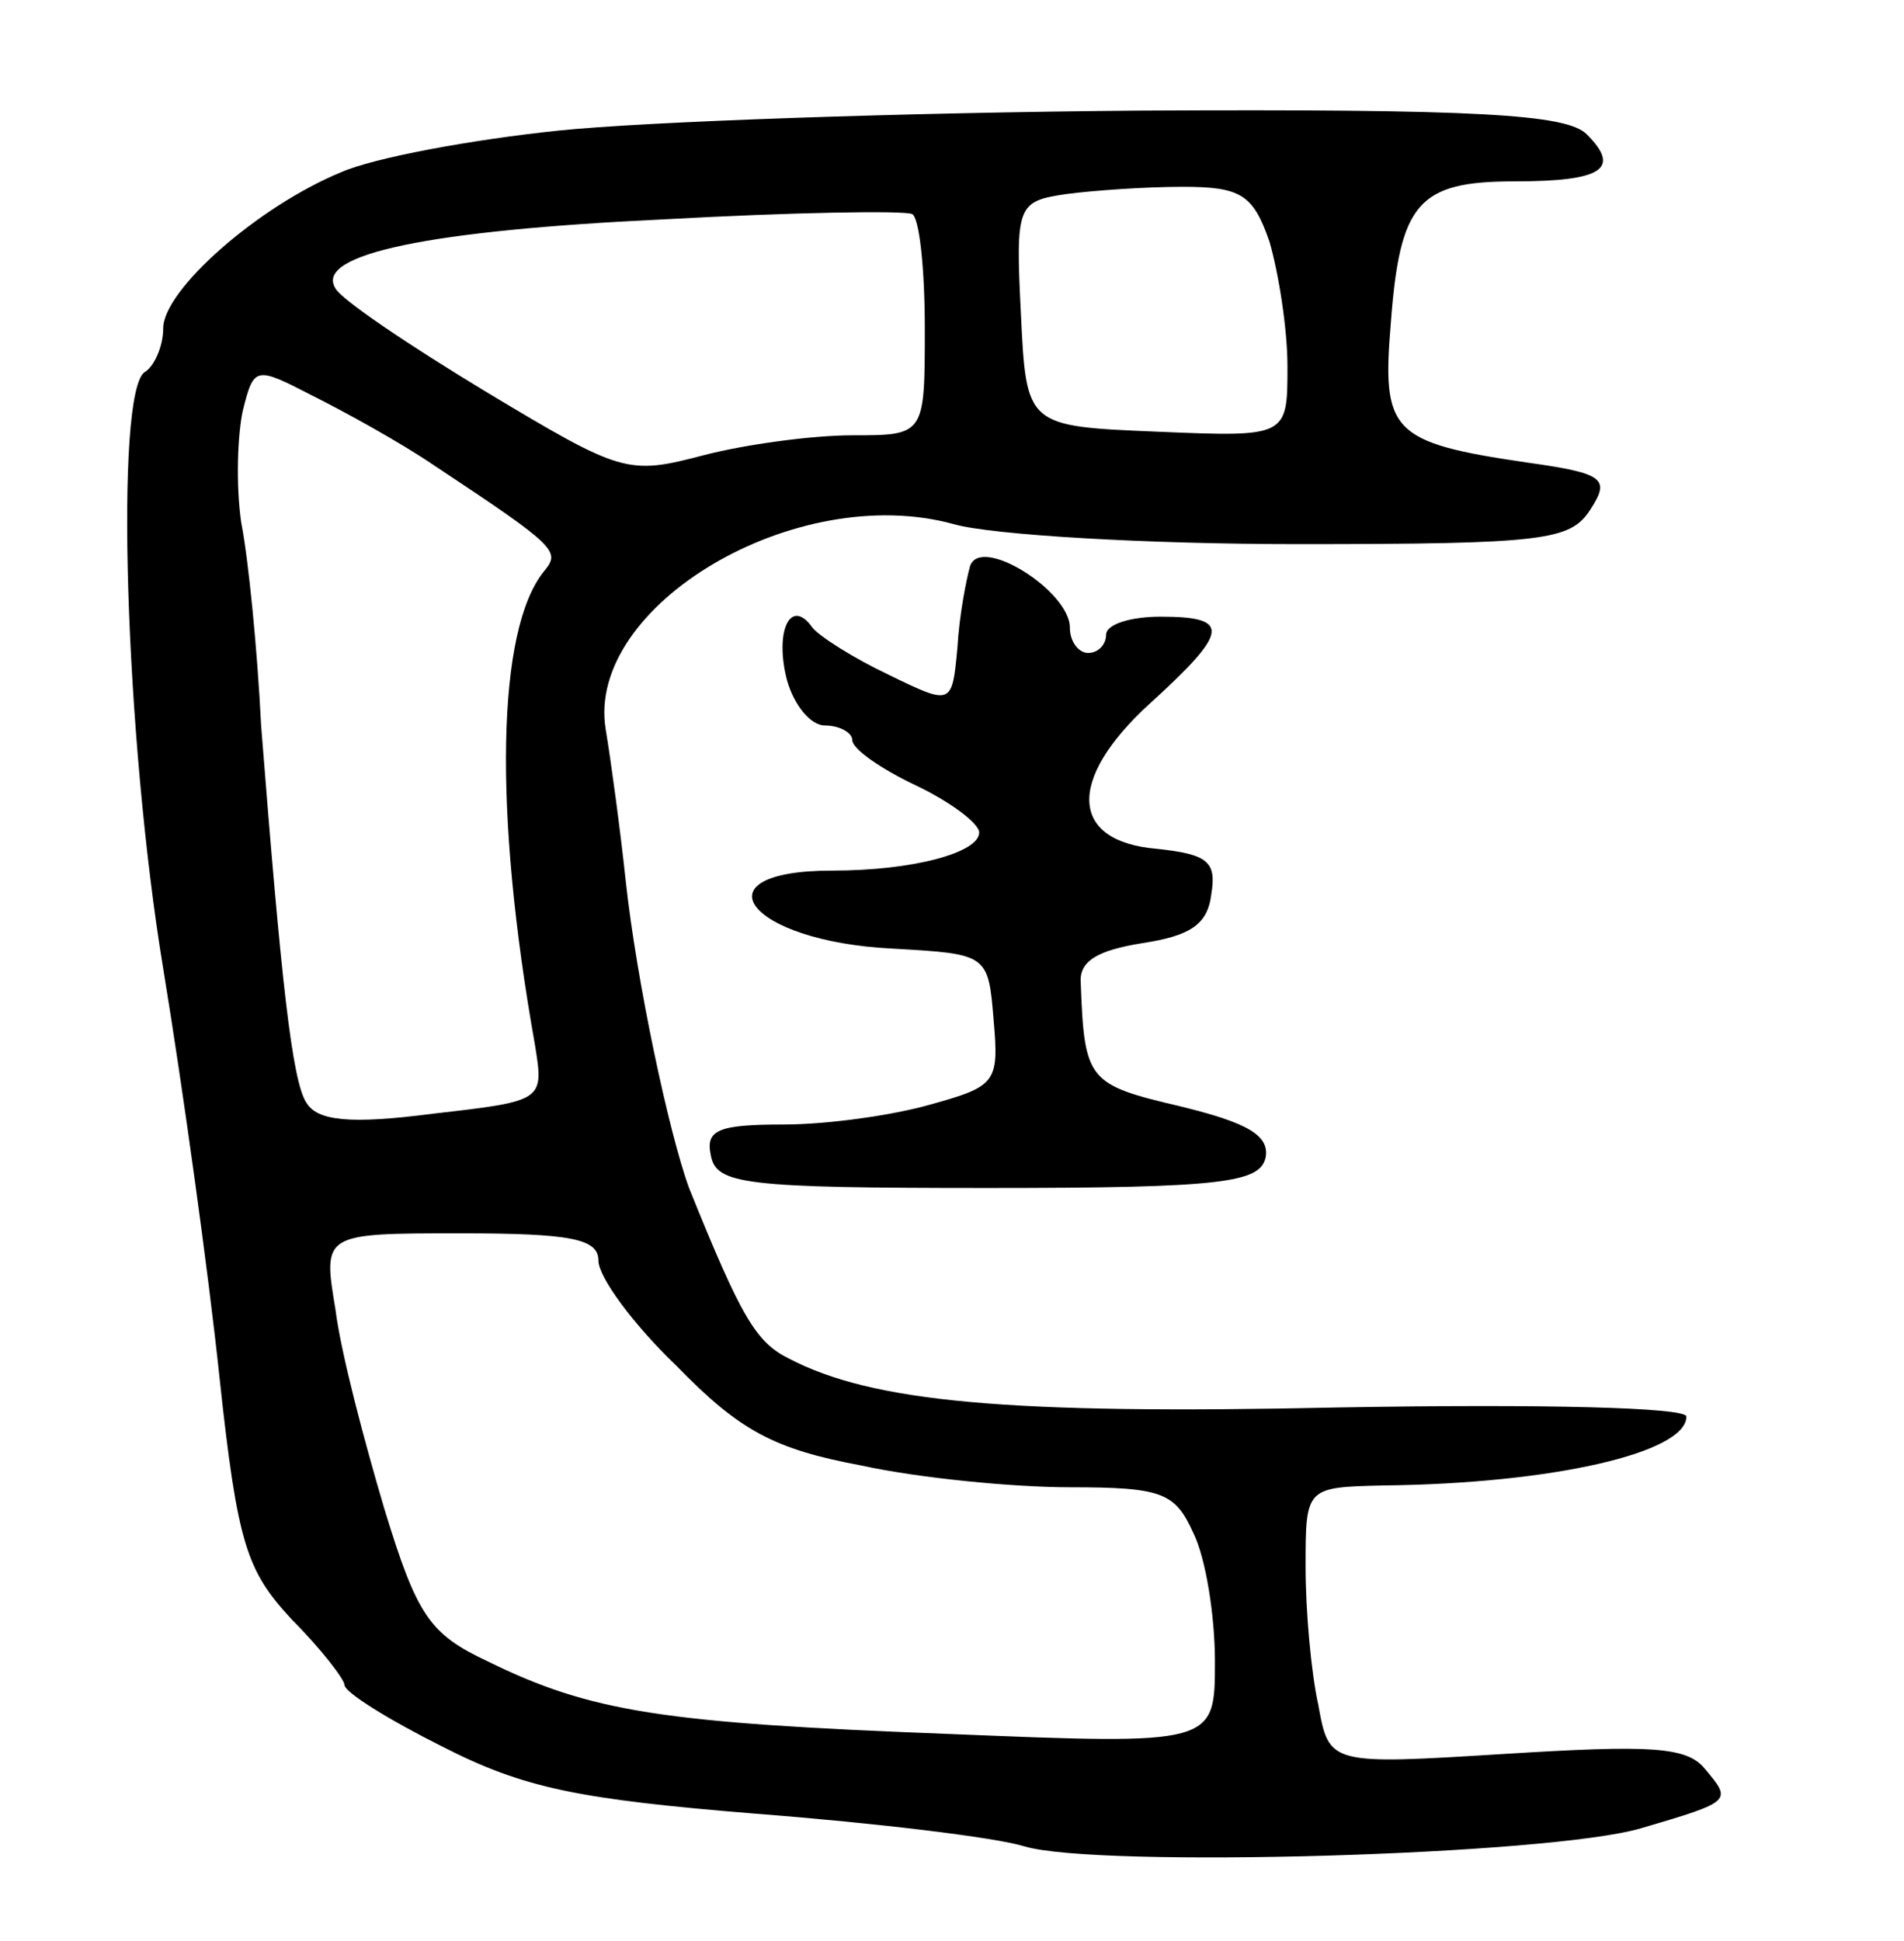 <svg version="1.0" xmlns="http://www.w3.org/2000/svg"
 width="105pt" height="107pt" viewBox="0 0 105 107"
 preserveAspectRatio="xMidYMid meet">
<g transform="translate(0,107) scale(0.1,-0.1)"
fill="#000000" stroke="none">
<path d="M308 998 c-48 -5 -102 -15 -120 -23 -46 -19 -98 -65 -98 -86 0 -10
-5 -21 -10 -24 -17 -10 -11 -202 10 -329 11 -67 25 -168 31 -225 10 -93 15
-107 40 -134 16 -16 29 -33 29 -36 0 -4 24 -19 54 -34 45 -23 75 -29 173 -37
65 -5 132 -13 148 -18 40 -12 289 -5 340 10 51 15 50 15 35 33 -10 12 -30 13
-110 8 -97 -6 -97 -6 -103 27 -4 18 -7 52 -7 76 0 44 0 44 43 45 93 1 167 18
167 38 0 5 -79 7 -192 5 -183 -4 -257 3 -303 27 -18 9 -26 22 -55 94 -11 30
-29 114 -35 170 -3 28 -8 65 -11 83 -11 68 105 137 192 113 21 -6 107 -11 189
-11 137 0 151 2 162 19 11 17 8 20 -35 26 -75 11 -80 17 -75 77 5 66 15 78 68
78 49 0 59 7 40 26 -11 11 -60 14 -247 13 -128 -1 -272 -6 -320 -11z m392 -61
c5 -17 10 -48 10 -69 0 -39 0 -39 -72 -36 -72 3 -72 3 -75 65 -3 60 -2 62 25
66 15 2 44 4 64 4 32 0 39 -4 48 -30z m-190 -48 c0 -59 0 -59 -40 -59 -22 0
-59 -5 -82 -11 -42 -11 -45 -10 -120 35 -43 26 -80 51 -83 57 -12 19 53 32
180 38 72 4 133 5 138 3 4 -2 7 -30 7 -63z m-270 -76 c68 -45 69 -47 60 -58
-26 -32 -28 -132 -5 -261 5 -31 5 -31 -56 -38 -46 -6 -64 -4 -70 6 -8 12 -14
68 -25 208 -2 41 -7 92 -11 112 -3 21 -2 49 1 62 6 24 7 24 38 8 18 -9 49 -26
68 -39z m90 -438 c0 -9 19 -35 43 -58 35 -36 54 -46 102 -55 32 -7 84 -12 115
-12 51 0 58 -3 68 -25 7 -14 12 -46 12 -71 0 -46 0 -46 -147 -40 -157 6 -197
12 -254 40 -32 15 -39 25 -57 84 -11 37 -24 86 -27 110 -7 42 -7 42 69 42 61
0 76 -3 76 -15z"/>
<path d="M535 758 c-2 -7 -6 -27 -7 -45 -3 -32 -3 -32 -38 -15 -19 9 -38 21
-42 26 -12 17 -21 -2 -14 -29 4 -14 13 -25 21 -25 8 0 15 -4 15 -8 0 -5 16
-16 35 -25 19 -9 35 -21 35 -26 0 -11 -36 -21 -81 -21 -76 0 -47 -39 33 -43
53 -3 53 -3 56 -40 3 -34 1 -36 -35 -46 -21 -6 -57 -11 -81 -11 -36 0 -43 -3
-40 -17 3 -16 18 -18 153 -18 130 0 150 3 153 17 2 12 -10 19 -47 28 -51 12
-53 14 -55 68 -1 12 9 18 34 22 26 4 36 10 38 27 3 18 -2 22 -30 25 -48 4 -50
38 -4 80 44 40 45 48 6 48 -16 0 -30 -4 -30 -10 0 -5 -4 -10 -10 -10 -5 0 -10
6 -10 14 0 20 -49 51 -55 34z"/>
</g>
</svg>

